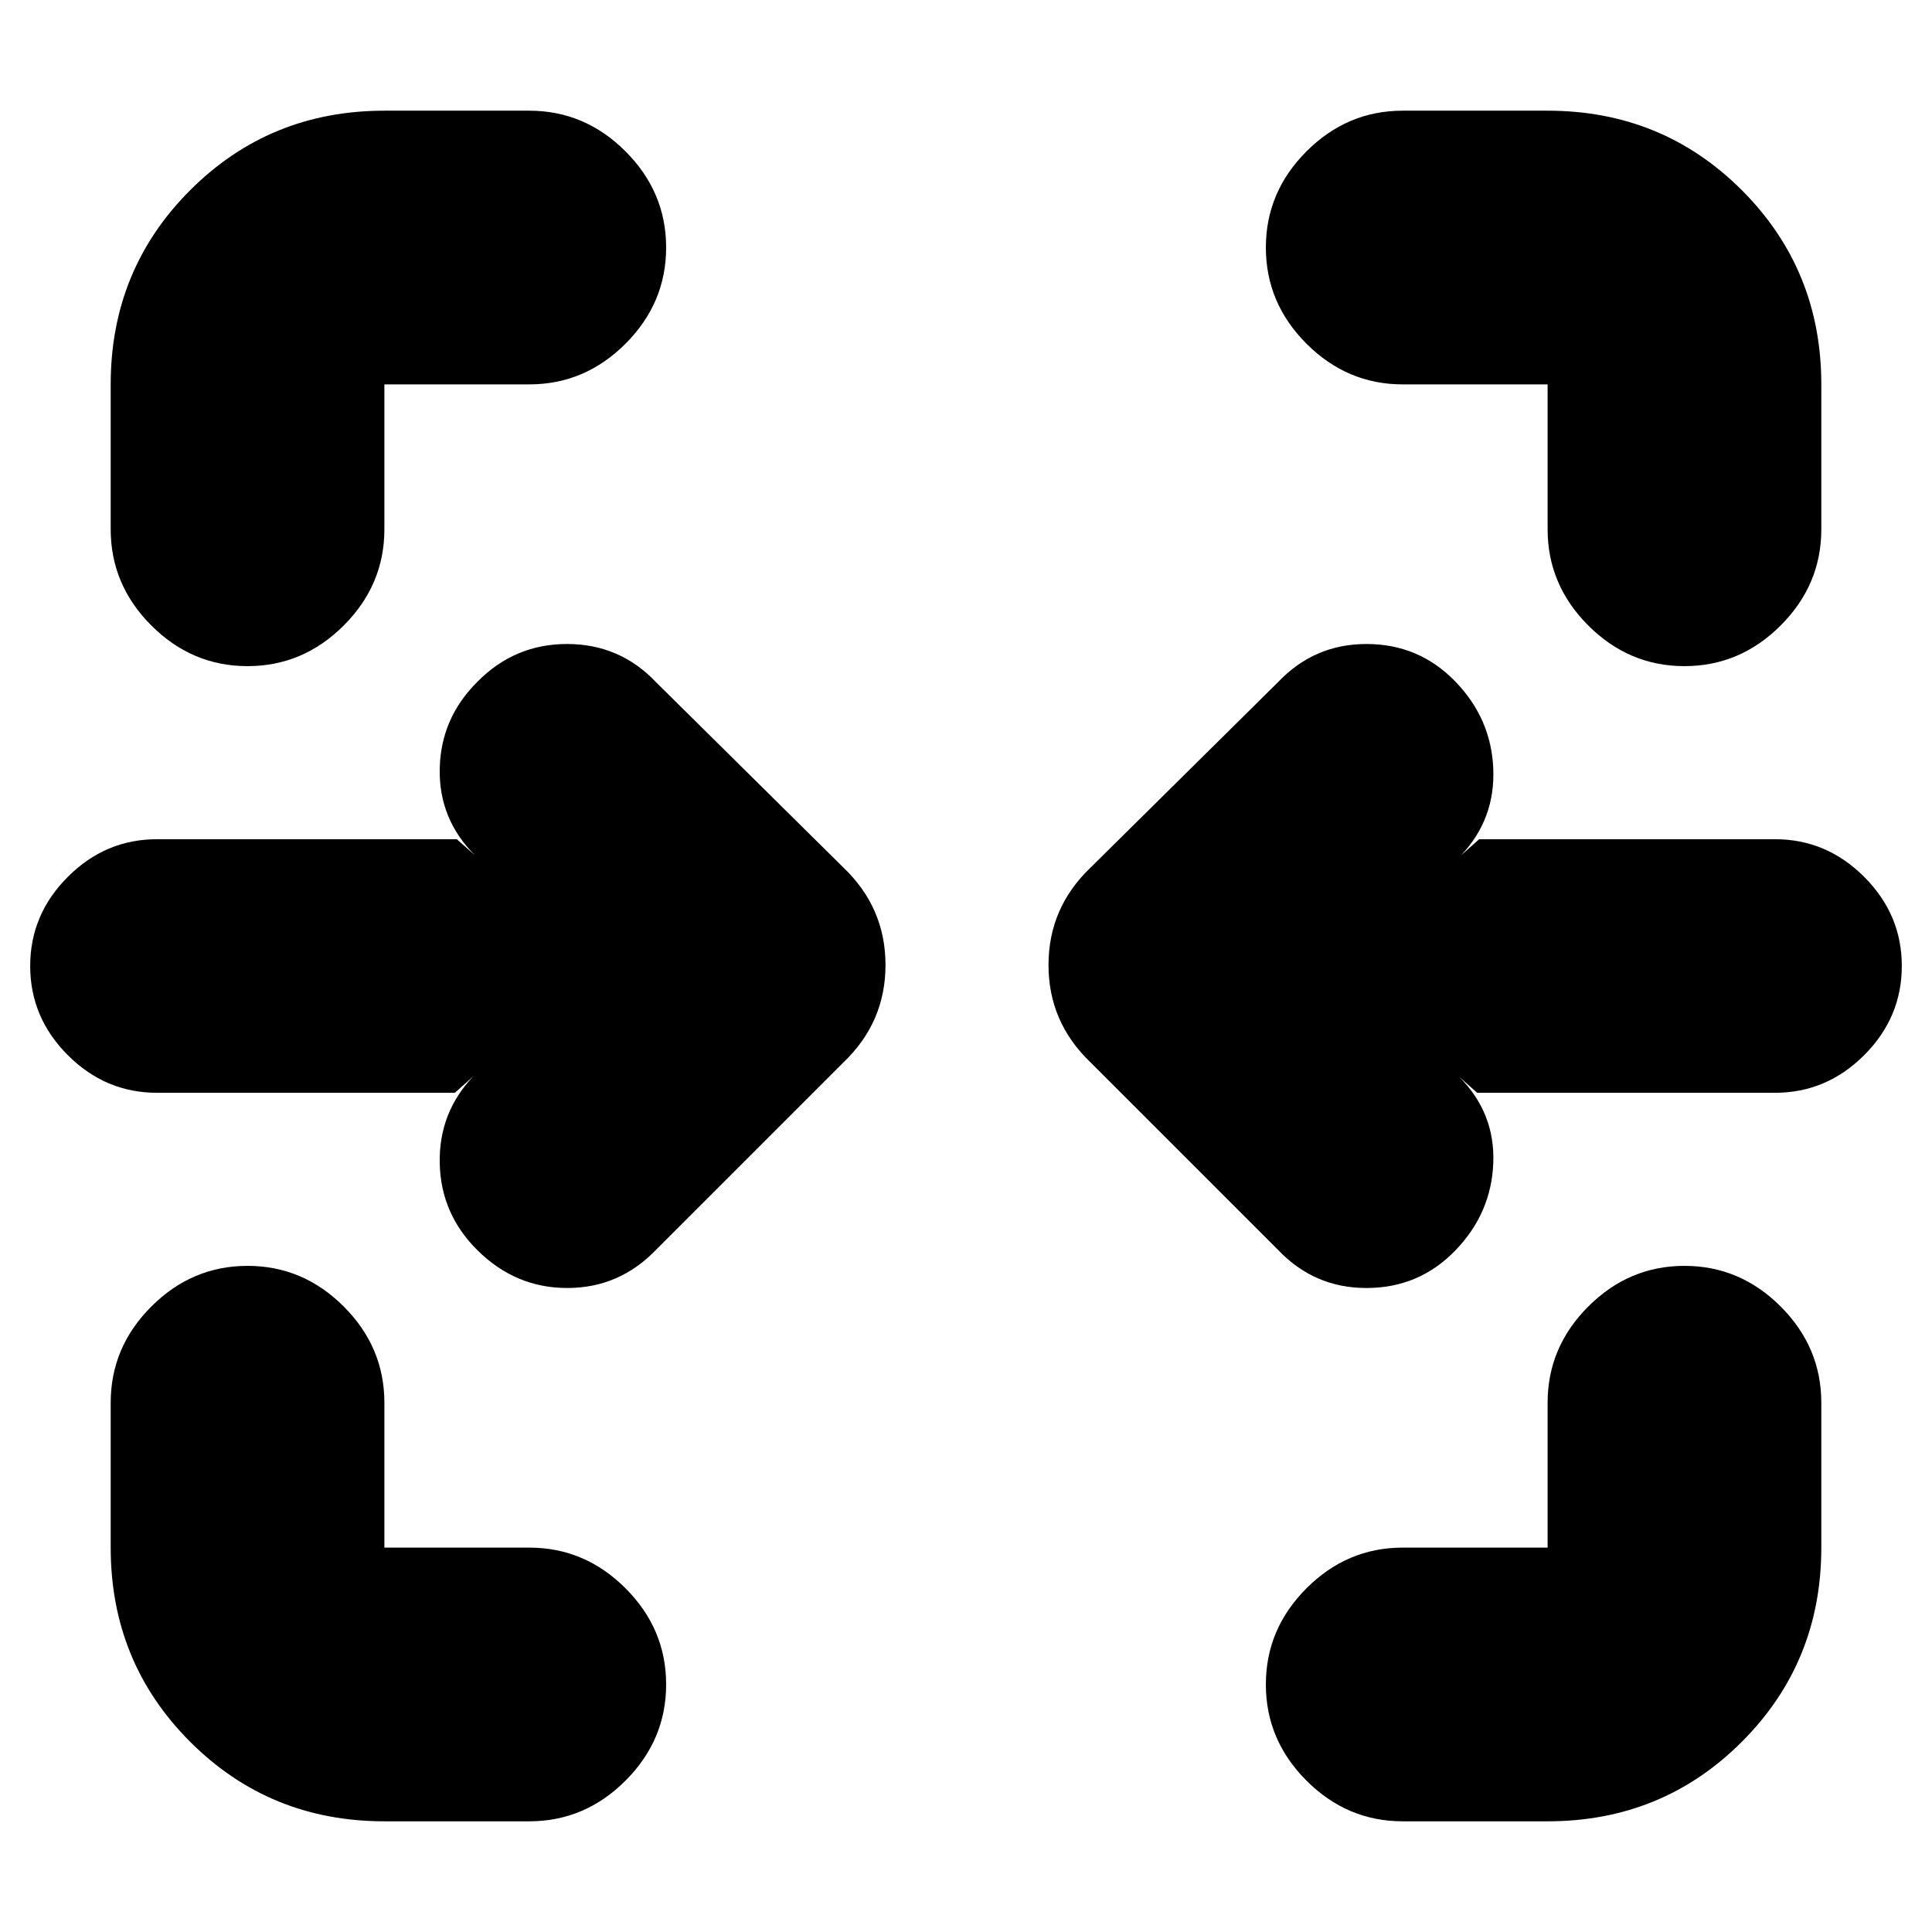 <svg xmlns="http://www.w3.org/2000/svg" height="24" viewBox="0 -960 960 960" width="24"><path d="M123-629q-27.6 0-47.8-20.2Q55-669.4 55-697v-72q0-57 39.5-96.5T191-905h72q27.6 0 47.8 20.2Q331-864.6 331-837q0 27.6-20.2 47.8Q290.6-769 263-769h-72v72q0 27.6-20.2 47.8Q150.6-629 123-629Zm714 0q-27.6 0-47.8-20.2Q769-669.4 769-697v-72h-72q-27.6 0-47.8-20.2Q629-809.4 629-837q0-27.6 20.2-47.8Q669.4-905 697-905h72q57 0 96.5 39.5T905-769v72q0 27.6-20.2 47.8Q864.6-629 837-629ZM635-339l-93-93q-21-20-21-48.5t21-48.5l93-92q18-19 44-19t44 18.5q18 18.5 19 43.5t-16 43l9-8h147q25.6 0 44.3 18.7Q945-505.6 945-480q0 25.6-18.7 44.3Q907.6-417 882-417H734l-9-8q18 18 17 43t-19 43.5Q705-320 679-320t-44-19Zm-398 0q-18-18-18.5-43t16.5-43l-9 8H78q-25.6 0-44.3-18.7Q15-454.4 15-480q0-25.6 18.7-44.3Q52.4-543 78-543h149l9 8q-18-18-17.5-43t18.5-43q18.55-19 44.77-19Q308-640 326-621l93 92q21 20 21 48.5T419-432l-93 93q-18.27 19-44.14 19Q256-320 237-339ZM191-55q-57 0-96.5-39.5T55-191v-72q0-27.6 20.2-47.8Q95.4-331 123-331q27.6 0 47.8 20.2Q191-290.6 191-263v72h72q27.6 0 47.8 20.2Q331-150.6 331-123q0 27.6-20.2 47.8Q290.6-55 263-55h-72Zm506 0q-27.6 0-47.8-20.2Q629-95.4 629-123q0-27.6 20.2-47.8Q669.4-191 697-191h72v-72q0-27.6 20.2-47.8Q809.4-331 837-331q27.6 0 47.8 20.2Q905-290.6 905-263v72q0 57-39.5 96.5T769-55h-72Z"/></svg>